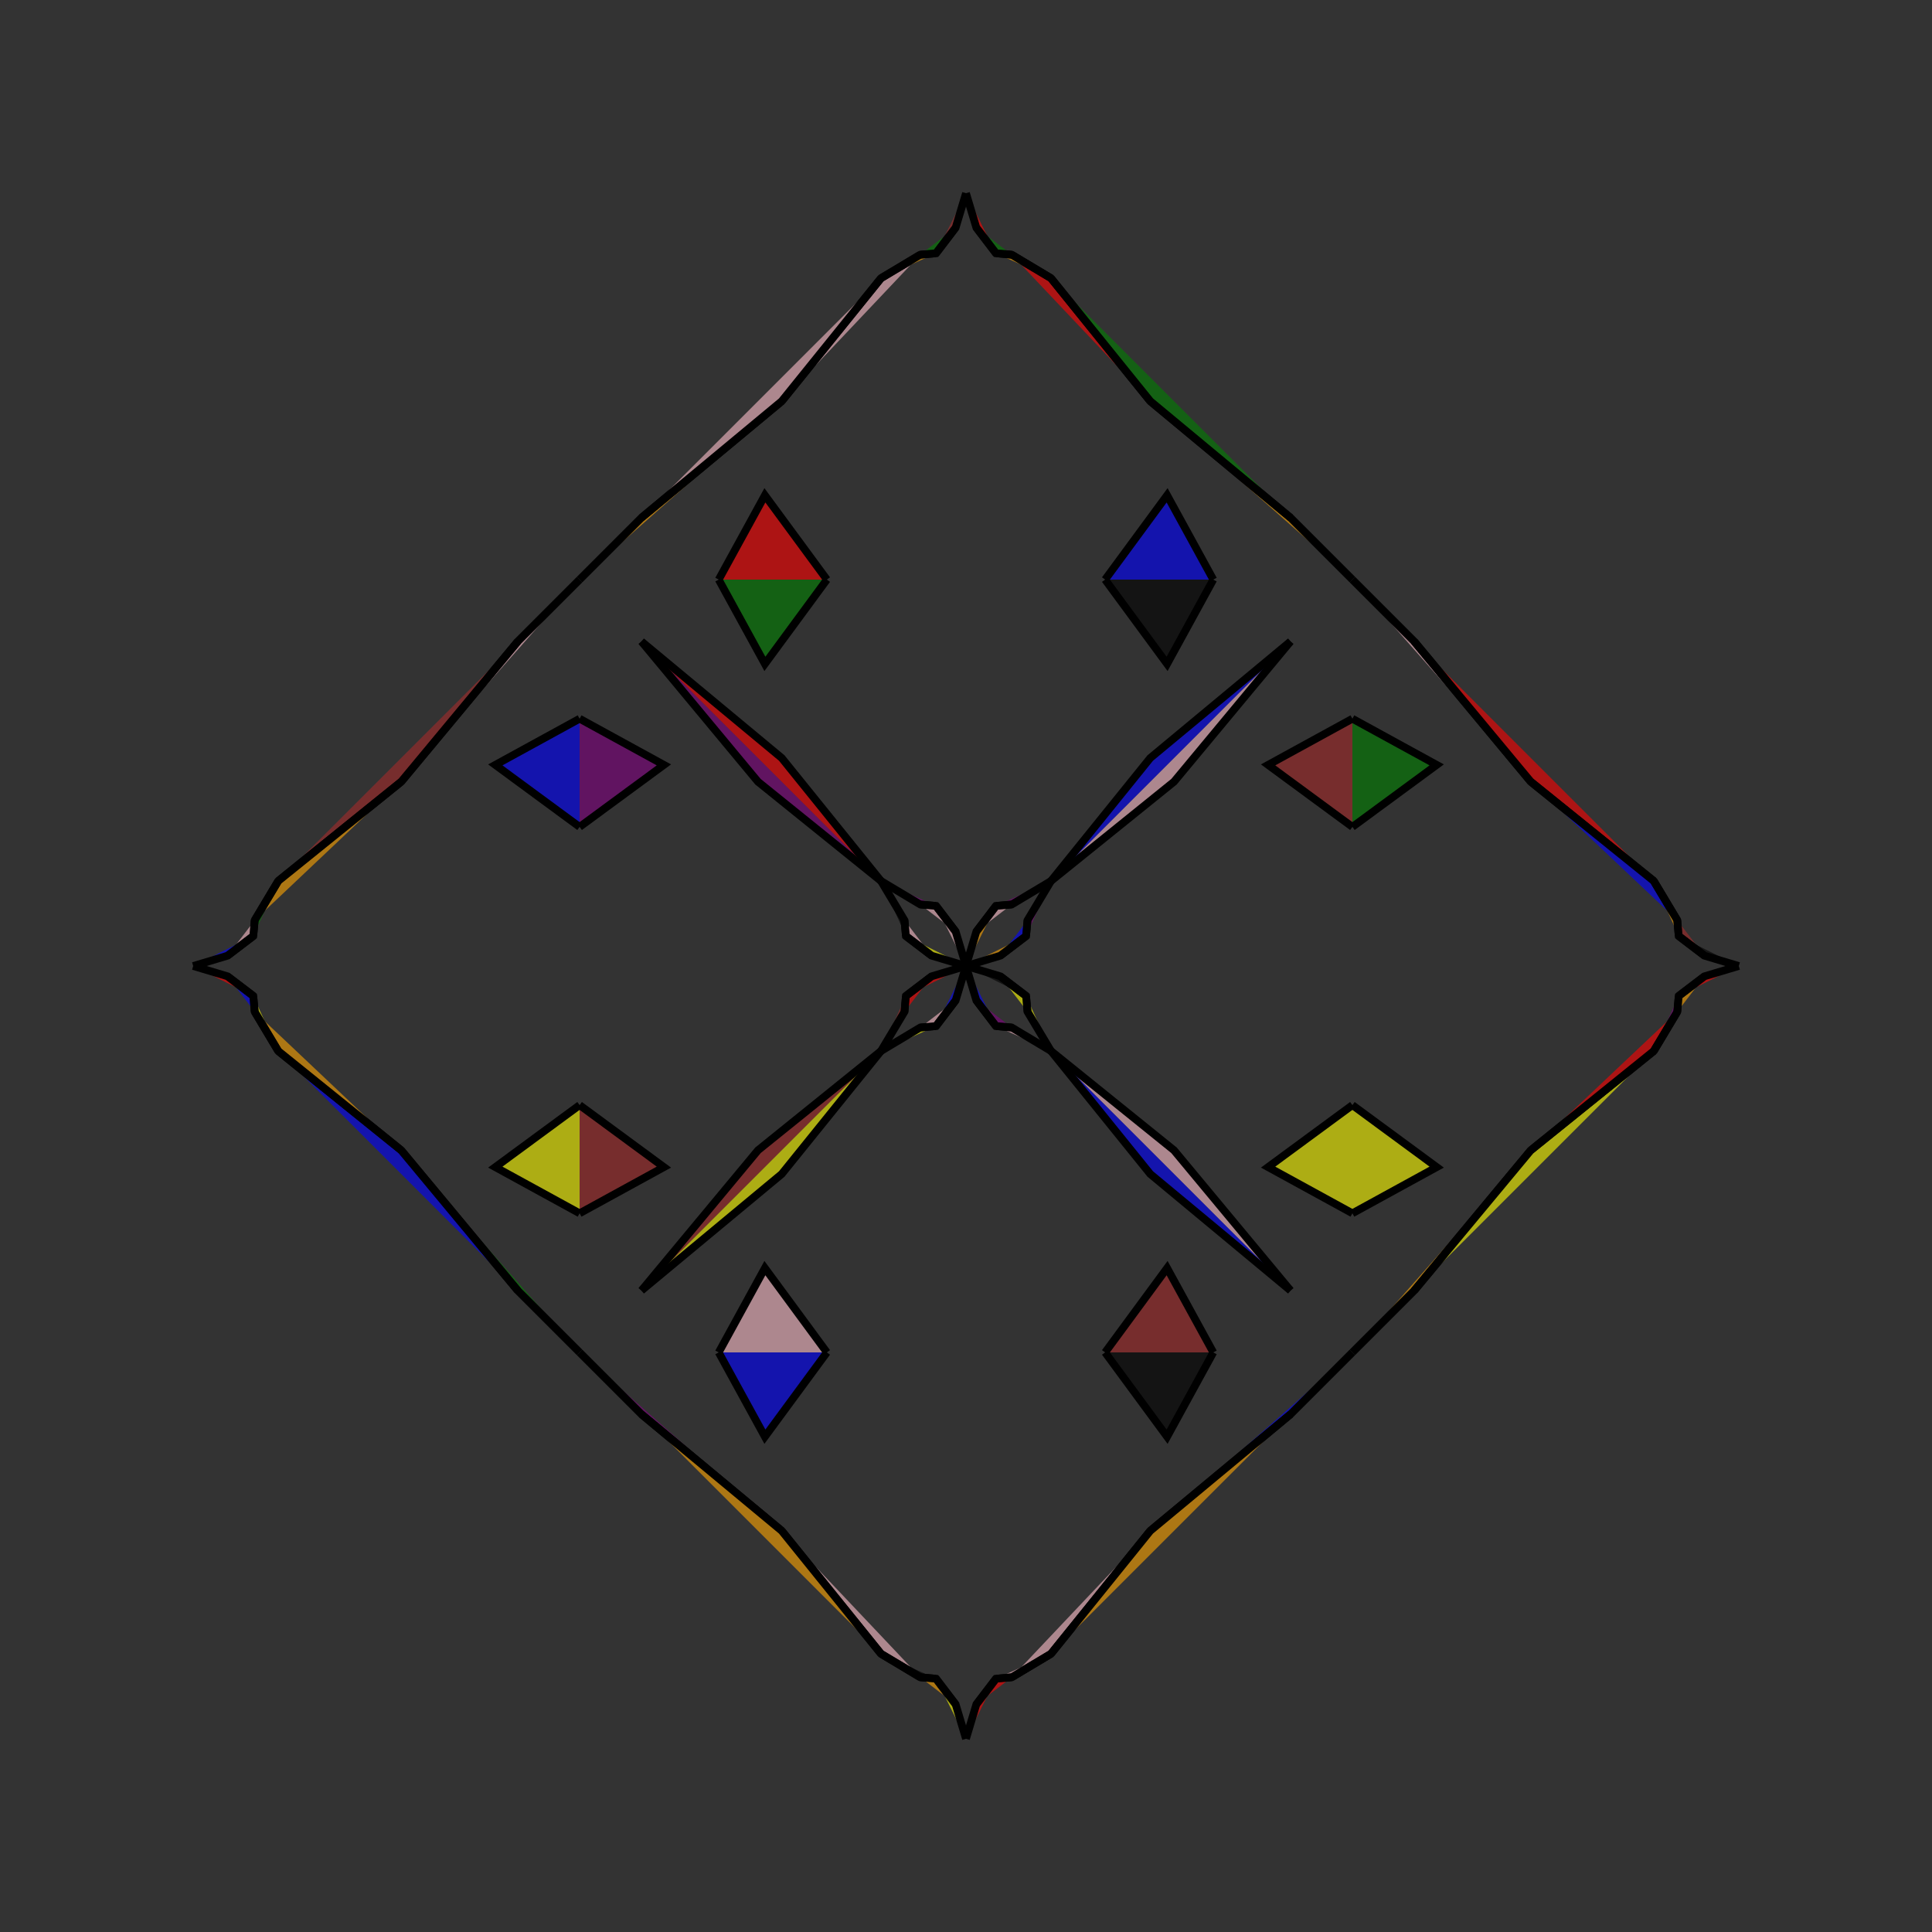 <?xml version="1.0" encoding="UTF-8"?>
<svg xmlns="http://www.w3.org/2000/svg" xmlns:xlink="http://www.w3.org/1999/xlink"
     width="250" height="250" viewBox="-125.0 -125.0 250 250">
<rect x="-125.0" y="-125.0" width="250" height="250" fill="#333333" stroke="none"/>
<defs>
</defs>
<path d="M50.0,-18.0 L39.091,-26.024 L50.0,-32.0" fill="brown" fill-opacity="0.6" stroke="black" stroke-width="1" />
<path d="M50.0,18.0 L39.091,26.024 L50.0,32.0" fill="yellow" fill-opacity="0.6" stroke="black" stroke-width="1" />
<path d="M50.0,50.0 L42.0,58.0 L23.843,73.085" fill="blue" fill-opacity="0.6" stroke="black" stroke-width="1" />
<path d="M50.0,-50.0 L42.0,-58.0 L23.843,-73.085" fill="orange" fill-opacity="0.6" stroke="black" stroke-width="1" />
<path d="M42.0,-42.0 L26.915,-23.843 L11.0,-11.0" fill="pink" fill-opacity="0.6" stroke="black" stroke-width="1" />
<path d="M42.0,42.0 L26.915,23.843 L11.0,11.0" fill="pink" fill-opacity="0.6" stroke="black" stroke-width="1" />
<path d="M23.843,73.085 L11.0,89.0 L5.918,92.04" fill="pink" fill-opacity="0.6" stroke="black" stroke-width="1" />
<path d="M23.843,-73.085 L11.0,-89.0 L5.918,-92.04" fill="red" fill-opacity="0.6" stroke="black" stroke-width="1" />
<path d="M11.0,-11.0 L7.96,-5.918 L7.772,-3.872" fill="purple" fill-opacity="0.6" stroke="black" stroke-width="1" />
<path d="M11.0,11.0 L7.96,5.918 L7.772,3.872" fill="yellow" fill-opacity="0.6" stroke="black" stroke-width="1" />
<path d="M7.96,-5.918 L7.772,-3.872 L4.442,-1.334" fill="blue" fill-opacity="0.6" stroke="black" stroke-width="1" />
<path d="M7.96,5.918 L7.772,3.872 L4.442,1.334" fill="yellow" fill-opacity="0.6" stroke="black" stroke-width="1" />
<path d="M7.772,-3.872 L4.442,-1.334 L0.0,-0.0" fill="orange" fill-opacity="0.6" stroke="black" stroke-width="1" />
<path d="M7.772,3.872 L4.442,1.334 L0.0,-0.0" fill="black" fill-opacity="0.6" stroke="black" stroke-width="1" />
<path d="M-50.0,-18.0 L-39.091,-26.024 L-50.0,-32.0" fill="purple" fill-opacity="0.6" stroke="black" stroke-width="1" />
<path d="M-50.0,18.0 L-39.091,26.024 L-50.0,32.0" fill="brown" fill-opacity="0.6" stroke="black" stroke-width="1" />
<path d="M-50.0,50.0 L-42.0,58.0 L-23.843,73.085" fill="purple" fill-opacity="0.6" stroke="black" stroke-width="1" />
<path d="M-50.0,-50.0 L-42.0,-58.0 L-23.843,-73.085" fill="orange" fill-opacity="0.6" stroke="black" stroke-width="1" />
<path d="M-42.0,-42.0 L-26.915,-23.843 L-11.0,-11.0" fill="purple" fill-opacity="0.6" stroke="black" stroke-width="1" />
<path d="M-42.0,42.0 L-26.915,23.843 L-11.0,11.0" fill="brown" fill-opacity="0.6" stroke="black" stroke-width="1" />
<path d="M-23.843,73.085 L-11.0,89.0 L-5.918,92.04" fill="pink" fill-opacity="0.6" stroke="black" stroke-width="1" />
<path d="M-23.843,-73.085 L-11.0,-89.0 L-5.918,-92.04" fill="pink" fill-opacity="0.6" stroke="black" stroke-width="1" />
<path d="M-11.0,-11.0 L-7.96,-5.918 L-7.772,-3.872" fill="black" fill-opacity="0.6" stroke="black" stroke-width="1" />
<path d="M-11.0,11.0 L-7.96,5.918 L-7.772,3.872" fill="brown" fill-opacity="0.6" stroke="black" stroke-width="1" />
<path d="M-7.96,-5.918 L-7.772,-3.872 L-4.442,-1.334" fill="pink" fill-opacity="0.6" stroke="black" stroke-width="1" />
<path d="M-7.96,5.918 L-7.772,3.872 L-4.442,1.334" fill="red" fill-opacity="0.6" stroke="black" stroke-width="1" />
<path d="M-7.772,-3.872 L-4.442,-1.334 L0.0,-0.0" fill="yellow" fill-opacity="0.6" stroke="black" stroke-width="1" />
<path d="M-7.772,3.872 L-4.442,1.334 L0.0,-0.0" fill="red" fill-opacity="0.6" stroke="black" stroke-width="1" />
<path d="M50.0,18.0 L60.909,26.024 L50.0,32.0" fill="yellow" fill-opacity="0.6" stroke="black" stroke-width="1" />
<path d="M50.0,-18.0 L60.909,-26.024 L50.0,-32.0" fill="green" fill-opacity="0.6" stroke="black" stroke-width="1" />
<path d="M50.0,50.0 L58.0,42.0 L73.085,23.843" fill="orange" fill-opacity="0.6" stroke="black" stroke-width="1" />
<path d="M50.0,-50.0 L58.0,-42.0 L73.085,-23.843" fill="pink" fill-opacity="0.6" stroke="black" stroke-width="1" />
<path d="M58.0,42.0 L73.085,23.843 L89.0,11.0" fill="yellow" fill-opacity="0.6" stroke="black" stroke-width="1" />
<path d="M58.0,-42.0 L73.085,-23.843 L89.0,-11.0" fill="red" fill-opacity="0.6" stroke="black" stroke-width="1" />
<path d="M73.085,23.843 L89.0,11.0 L92.04,5.918" fill="red" fill-opacity="0.6" stroke="black" stroke-width="1" />
<path d="M73.085,-23.843 L89.0,-11.0 L92.04,-5.918" fill="blue" fill-opacity="0.6" stroke="black" stroke-width="1" />
<path d="M89.0,11.0 L92.04,5.918 L92.228,3.872" fill="purple" fill-opacity="0.6" stroke="black" stroke-width="1" />
<path d="M89.0,-11.0 L92.04,-5.918 L92.228,-3.872" fill="orange" fill-opacity="0.6" stroke="black" stroke-width="1" />
<path d="M92.04,5.918 L92.228,3.872 L95.558,1.334" fill="orange" fill-opacity="0.6" stroke="black" stroke-width="1" />
<path d="M92.04,-5.918 L92.228,-3.872 L95.558,-1.334" fill="brown" fill-opacity="0.6" stroke="black" stroke-width="1" />
<path d="M92.228,3.872 L95.558,1.334 L100.0,-0.0" fill="red" fill-opacity="0.6" stroke="black" stroke-width="1" />
<path d="M92.228,-3.872 L95.558,-1.334 L100.0,-0.0" fill="black" fill-opacity="0.6" stroke="black" stroke-width="1" />
<path d="M18.0,-50.0 L26.024,-39.091 L32.0,-50.0" fill="black" fill-opacity="0.6" stroke="black" stroke-width="1" />
<path d="M18.0,50.0 L26.024,39.091 L32.0,50.0" fill="brown" fill-opacity="0.6" stroke="black" stroke-width="1" />
<path d="M18.0,50.0 L26.024,60.909 L32.0,50.0" fill="black" fill-opacity="0.6" stroke="black" stroke-width="1" />
<path d="M18.0,-50.0 L26.024,-60.909 L32.0,-50.0" fill="blue" fill-opacity="0.6" stroke="black" stroke-width="1" />
<path d="M42.0,-42.0 L23.843,-26.915 L11.0,-11.0" fill="blue" fill-opacity="0.6" stroke="black" stroke-width="1" />
<path d="M42.0,42.0 L23.843,26.915 L11.0,11.0" fill="blue" fill-opacity="0.6" stroke="black" stroke-width="1" />
<path d="M42.0,58.0 L23.843,73.085 L11.0,89.0" fill="orange" fill-opacity="0.6" stroke="black" stroke-width="1" />
<path d="M42.0,-58.0 L23.843,-73.085 L11.0,-89.0" fill="green" fill-opacity="0.6" stroke="black" stroke-width="1" />
<path d="M11.0,-11.0 L5.918,-7.96 L3.872,-7.772" fill="purple" fill-opacity="0.6" stroke="black" stroke-width="1" />
<path d="M11.0,11.0 L5.918,7.96 L3.872,7.772" fill="pink" fill-opacity="0.6" stroke="black" stroke-width="1" />
<path d="M11.0,89.0 L5.918,92.04 L3.872,92.228" fill="pink" fill-opacity="0.6" stroke="black" stroke-width="1" />
<path d="M11.0,-89.0 L5.918,-92.04 L3.872,-92.228" fill="orange" fill-opacity="0.6" stroke="black" stroke-width="1" />
<path d="M5.918,-7.96 L3.872,-7.772 L1.334,-4.442" fill="pink" fill-opacity="0.6" stroke="black" stroke-width="1" />
<path d="M5.918,7.96 L3.872,7.772 L1.334,4.442" fill="purple" fill-opacity="0.6" stroke="black" stroke-width="1" />
<path d="M5.918,92.04 L3.872,92.228 L1.334,95.558" fill="red" fill-opacity="0.6" stroke="black" stroke-width="1" />
<path d="M5.918,-92.04 L3.872,-92.228 L1.334,-95.558" fill="green" fill-opacity="0.6" stroke="black" stroke-width="1" />
<path d="M3.872,-7.772 L1.334,-4.442 L0.0,-0.0" fill="orange" fill-opacity="0.6" stroke="black" stroke-width="1" />
<path d="M3.872,7.772 L1.334,4.442 L0.0,-0.0" fill="blue" fill-opacity="0.6" stroke="black" stroke-width="1" />
<path d="M3.872,92.228 L1.334,95.558 L0.0,100.0" fill="red" fill-opacity="0.6" stroke="black" stroke-width="1" />
<path d="M3.872,-92.228 L1.334,-95.558 L0.0,-100.0" fill="red" fill-opacity="0.6" stroke="black" stroke-width="1" />
<path d="M-18.0,50.0 L-26.024,60.909 L-32.0,50.0" fill="blue" fill-opacity="0.6" stroke="black" stroke-width="1" />
<path d="M-18.0,-50.0 L-26.024,-39.091 L-32.0,-50.0" fill="green" fill-opacity="0.6" stroke="black" stroke-width="1" />
<path d="M-18.0,50.0 L-26.024,39.091 L-32.0,50.0" fill="pink" fill-opacity="0.6" stroke="black" stroke-width="1" />
<path d="M-18.0,-50.0 L-26.024,-60.909 L-32.0,-50.0" fill="red" fill-opacity="0.6" stroke="black" stroke-width="1" />
<path d="M-42.0,58.0 L-23.843,73.085 L-11.0,89.0" fill="orange" fill-opacity="0.6" stroke="black" stroke-width="1" />
<path d="M-42.0,-42.0 L-23.843,-26.915 L-11.0,-11.0" fill="red" fill-opacity="0.6" stroke="black" stroke-width="1" />
<path d="M-42.0,42.0 L-23.843,26.915 L-11.0,11.0" fill="yellow" fill-opacity="0.6" stroke="black" stroke-width="1" />
<path d="M-42.0,-58.0 L-23.843,-73.085 L-11.0,-89.0" fill="pink" fill-opacity="0.6" stroke="black" stroke-width="1" />
<path d="M-11.0,89.0 L-5.918,92.04 L-3.872,92.228" fill="black" fill-opacity="0.6" stroke="black" stroke-width="1" />
<path d="M-11.0,-11.0 L-5.918,-7.96 L-3.872,-7.772" fill="purple" fill-opacity="0.6" stroke="black" stroke-width="1" />
<path d="M-11.0,11.0 L-5.918,7.96 L-3.872,7.772" fill="yellow" fill-opacity="0.6" stroke="black" stroke-width="1" />
<path d="M-11.0,-89.0 L-5.918,-92.04 L-3.872,-92.228" fill="orange" fill-opacity="0.6" stroke="black" stroke-width="1" />
<path d="M-5.918,92.04 L-3.872,92.228 L-1.334,95.558" fill="orange" fill-opacity="0.6" stroke="black" stroke-width="1" />
<path d="M-5.918,-7.96 L-3.872,-7.772 L-1.334,-4.442" fill="pink" fill-opacity="0.6" stroke="black" stroke-width="1" />
<path d="M-5.918,7.96 L-3.872,7.772 L-1.334,4.442" fill="pink" fill-opacity="0.6" stroke="black" stroke-width="1" />
<path d="M-5.918,-92.04 L-3.872,-92.228 L-1.334,-95.558" fill="green" fill-opacity="0.6" stroke="black" stroke-width="1" />
<path d="M-3.872,92.228 L-1.334,95.558 L0.0,100.0" fill="yellow" fill-opacity="0.6" stroke="black" stroke-width="1" />
<path d="M-3.872,-7.772 L-1.334,-4.442 L0.0,-0.0" fill="pink" fill-opacity="0.6" stroke="black" stroke-width="1" />
<path d="M-3.872,7.772 L-1.334,4.442 L0.0,-0.0" fill="blue" fill-opacity="0.6" stroke="black" stroke-width="1" />
<path d="M-3.872,-92.228 L-1.334,-95.558 L0.0,-100.0" fill="brown" fill-opacity="0.6" stroke="black" stroke-width="1" />
<path d="M-50.0,-18.0 L-60.909,-26.024 L-50.0,-32.0" fill="blue" fill-opacity="0.6" stroke="black" stroke-width="1" />
<path d="M-50.0,18.0 L-60.909,26.024 L-50.0,32.0" fill="yellow" fill-opacity="0.6" stroke="black" stroke-width="1" />
<path d="M-50.0,-50.0 L-58.0,-42.0 L-73.085,-23.843" fill="pink" fill-opacity="0.6" stroke="black" stroke-width="1" />
<path d="M-50.0,50.0 L-58.0,42.0 L-73.085,23.843" fill="green" fill-opacity="0.6" stroke="black" stroke-width="1" />
<path d="M-58.0,-42.0 L-73.085,-23.843 L-89.0,-11.0" fill="brown" fill-opacity="0.6" stroke="black" stroke-width="1" />
<path d="M-58.0,42.0 L-73.085,23.843 L-89.0,11.0" fill="blue" fill-opacity="0.6" stroke="black" stroke-width="1" />
<path d="M-73.085,-23.843 L-89.0,-11.0 L-92.04,-5.918" fill="orange" fill-opacity="0.6" stroke="black" stroke-width="1" />
<path d="M-73.085,23.843 L-89.0,11.0 L-92.04,5.918" fill="orange" fill-opacity="0.6" stroke="black" stroke-width="1" />
<path d="M-89.0,-11.0 L-92.04,-5.918 L-92.228,-3.872" fill="green" fill-opacity="0.6" stroke="black" stroke-width="1" />
<path d="M-89.0,11.0 L-92.04,5.918 L-92.228,3.872" fill="yellow" fill-opacity="0.6" stroke="black" stroke-width="1" />
<path d="M-92.04,-5.918 L-92.228,-3.872 L-95.558,-1.334" fill="pink" fill-opacity="0.6" stroke="black" stroke-width="1" />
<path d="M-92.04,5.918 L-92.228,3.872 L-95.558,1.334" fill="blue" fill-opacity="0.6" stroke="black" stroke-width="1" />
<path d="M-92.228,-3.872 L-95.558,-1.334 L-100.0,-0.0" fill="blue" fill-opacity="0.6" stroke="black" stroke-width="1" />
<path d="M-92.228,3.872 L-95.558,1.334 L-100.0,-0.0" fill="red" fill-opacity="0.6" stroke="black" stroke-width="1" />
</svg>